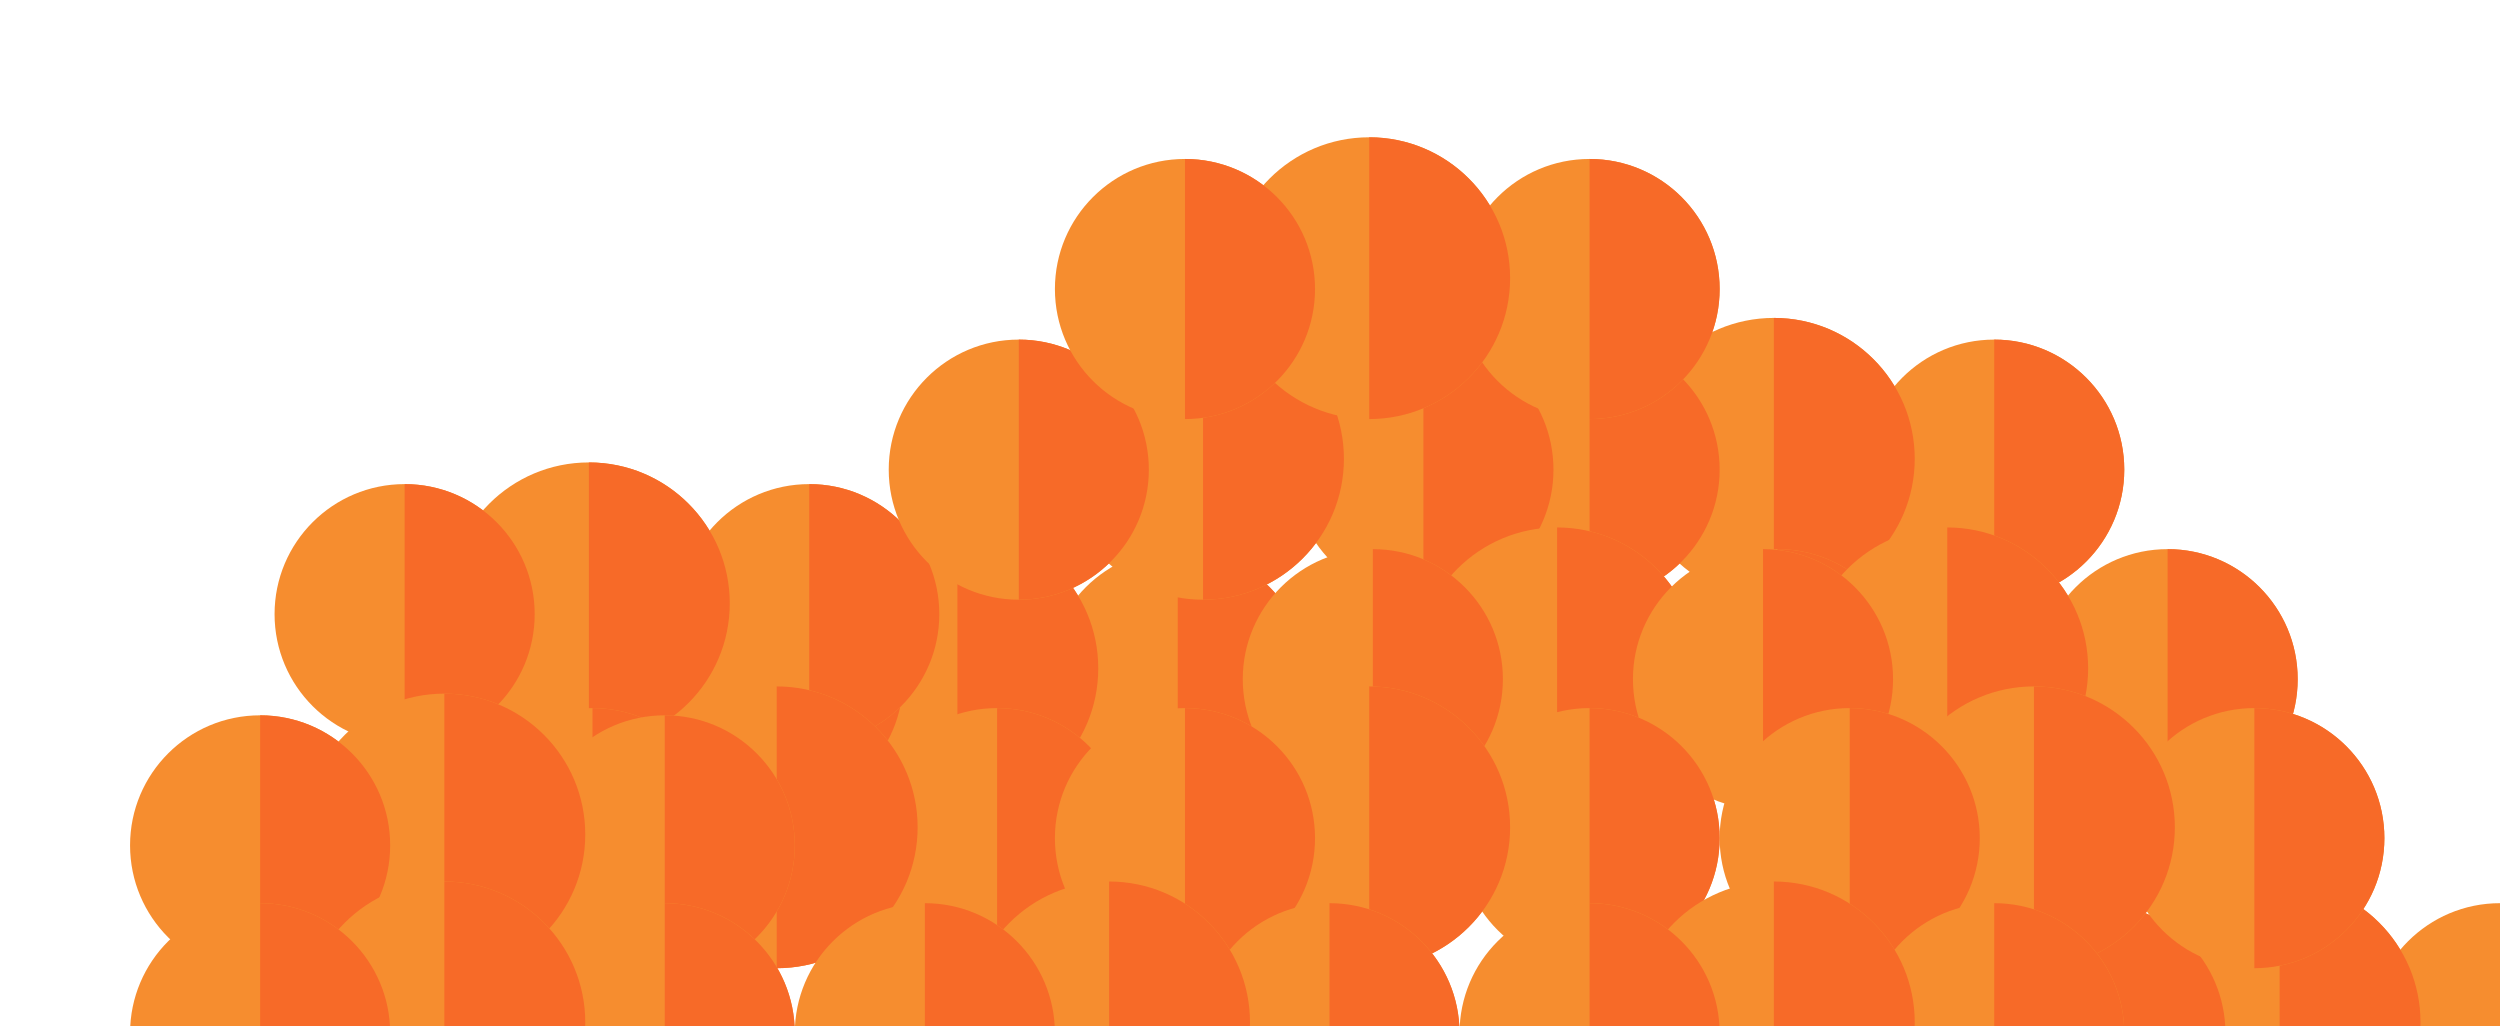 <?xml version="1.0" encoding="UTF-8" standalone="no"?>
<svg width="346px" height="142px" viewBox="0 0 346 142" version="1.1" xmlns="http://www.w3.org/2000/svg" xmlns:xlink="http://www.w3.org/1999/xlink">
    <!-- Generator: Sketch 3.7 (28169) - http://www.bohemiancoding.com/sketch -->
    <title>Group</title>
    <desc>Created with Sketch.</desc>
    <defs></defs>
    <g id="Group" transform="translate(18, 19)">
        <g id="orange" transform="translate(71, 54)">
            <g id="Group-7" transform="translate(56, 3)">
                <g id="Group-4">
                    <circle id="Oval-192" fill="#F68D2F" cx="18" cy="18" r="18"></circle>
                    <path d="M18,36 C27.941,36 36,27.941 36,18 C36,8.059 27.941,0 18,0 C18,0 18,8.059 18,18 C18,27.941 18,36 18,36 Z" id="Oval-192" fill="#F76A28"></path>
                </g>
            </g>
            <g id="Group-7" transform="translate(24, 0)">
                <g id="Group-4">
                    <circle id="Oval-192" fill="#F68D2F" cx="19.5" cy="19.5" r="19.5"></circle>
                    <path d="M19.5,39 C30.27,39 39,30.27 39,19.5 C39,8.73 30.27,0 19.5,0 C19.5,0 19.5,8.73 19.5,19.5 C19.5,30.27 19.5,39 19.5,39 Z" id="Oval-192" fill="#F76A28"></path>
                </g>
            </g>
            <g id="Group-7" transform="translate(0, 3)">
                <g id="Group-4">
                    <circle id="Oval-192" fill="#F68D2F" cx="18" cy="18" r="18"></circle>
                    <path d="M18,36 C27.941,36 36,27.941 36,18 C36,8.059 27.941,0 18,0 C18,0 18,8.059 18,18 C18,27.941 18,36 18,36 Z" id="Oval-192" fill="#F76A28"></path>
                </g>
            </g>
        </g>
        <g id="orange" transform="translate(20, 45)">
            <g id="Group-7" transform="translate(56, 3)">
                <g id="Group-4">
                    <circle id="Oval-192" fill="#F68D2F" cx="18" cy="18" r="18"></circle>
                    <path d="M18,36 C27.941,36 36,27.941 36,18 C36,8.059 27.941,0 18,0 C18,0 18,8.059 18,18 C18,27.941 18,36 18,36 Z" id="Oval-192" fill="#F76A28"></path>
                </g>
            </g>
            <g id="Group-7" transform="translate(24, 0)">
                <g id="Group-4">
                    <circle id="Oval-192" fill="#F68D2F" cx="19.5" cy="19.5" r="19.5"></circle>
                    <path d="M19.5,39 C30.27,39 39,30.27 39,19.5 C39,8.73 30.27,0 19.5,0 C19.5,0 19.5,8.73 19.5,19.5 C19.5,30.27 19.5,39 19.5,39 Z" id="Oval-192" fill="#F76A28"></path>
                </g>
            </g>
            <g id="Group-7" transform="translate(0, 3)">
                <g id="Group-4">
                    <circle id="Oval-192" fill="#F68D2F" cx="18" cy="18" r="18"></circle>
                    <path d="M18,36 C27.941,36 36,27.941 36,18 C36,8.059 27.941,0 18,0 C18,0 18,8.059 18,18 C18,27.941 18,36 18,36 Z" id="Oval-192" fill="#F76A28"></path>
                </g>
            </g>
        </g>
        <g id="orange" transform="translate(184, 25)">
            <g id="Group-7" transform="translate(56, 3)">
                <g id="Group-4">
                    <circle id="Oval-192" fill="#F68D2F" cx="18" cy="18" r="18"></circle>
                    <path d="M18,36 C27.941,36 36,27.941 36,18 C36,8.059 27.941,0 18,0 C18,0 18,8.059 18,18 C18,27.941 18,36 18,36 Z" id="Oval-192" fill="#F76A28"></path>
                </g>
            </g>
            <g id="Group-7" transform="translate(24, 0)">
                <g id="Group-4">
                    <circle id="Oval-192" fill="#F68D2F" cx="19.5" cy="19.5" r="19.5"></circle>
                    <path d="M19.5,39 C30.27,39 39,30.27 39,19.5 C39,8.73 30.27,0 19.5,0 C19.5,0 19.5,8.73 19.5,19.5 C19.5,30.27 19.5,39 19.5,39 Z" id="Oval-192" fill="#F76A28"></path>
                </g>
            </g>
            <g id="Group-7" transform="translate(0, 3)">
                <g id="Group-4">
                    <circle id="Oval-192" fill="#F68D2F" cx="18" cy="18" r="18"></circle>
                    <path d="M18,36 C27.941,36 36,27.941 36,18 C36,8.059 27.941,0 18,0 C18,0 18,8.059 18,18 C18,27.941 18,36 18,36 Z" id="Oval-192" fill="#F76A28"></path>
                </g>
            </g>
        </g>
        <g id="orange" transform="translate(105, 25)">
            <g id="Group-7" transform="translate(56, 3)">
                <g id="Group-4">
                    <circle id="Oval-192" fill="#F68D2F" cx="18" cy="18" r="18"></circle>
                    <path d="M18,36 C27.941,36 36,27.941 36,18 C36,8.059 27.941,0 18,0 C18,0 18,8.059 18,18 C18,27.941 18,36 18,36 Z" id="Oval-192" fill="#F76A28"></path>
                </g>
            </g>
            <g id="Group-7" transform="translate(24, 0)">
                <g id="Group-4">
                    <circle id="Oval-192" fill="#F68D2F" cx="19.5" cy="19.5" r="19.5"></circle>
                    <path d="M19.5,39 C30.27,39 39,30.27 39,19.5 C39,8.73 30.27,0 19.5,0 C19.5,0 19.5,8.73 19.5,19.5 C19.5,30.27 19.5,39 19.5,39 Z" id="Oval-192" fill="#F76A28"></path>
                </g>
            </g>
            <g id="Group-7" transform="translate(0, 3)">
                <g id="Group-4">
                    <circle id="Oval-192" fill="#F68D2F" cx="18" cy="18" r="18"></circle>
                    <path d="M18,36 C27.941,36 36,27.941 36,18 C36,8.059 27.941,0 18,0 C18,0 18,8.059 18,18 C18,27.941 18,36 18,36 Z" id="Oval-192" fill="#F76A28"></path>
                </g>
            </g>
        </g>
        <g id="orange" transform="translate(128, 0)">
            <g id="Group-7" transform="translate(56, 3)">
                <g id="Group-4">
                    <circle id="Oval-192" fill="#F68D2F" cx="18" cy="18" r="18"></circle>
                    <path d="M18,36 C27.941,36 36,27.941 36,18 C36,8.059 27.941,0 18,0 C18,0 18,8.059 18,18 C18,27.941 18,36 18,36 Z" id="Oval-192" fill="#F76A28"></path>
                </g>
            </g>
            <g id="Group-7" transform="translate(24, 0)">
                <g id="Group-4">
                    <circle id="Oval-192" fill="#F68D2F" cx="19.5" cy="19.5" r="19.5"></circle>
                    <path d="M19.5,39 C30.27,39 39,30.27 39,19.5 C39,8.73 30.27,0 19.5,0 C19.5,0 19.5,8.73 19.5,19.5 C19.5,30.27 19.5,39 19.5,39 Z" id="Oval-192" fill="#F76A28"></path>
                </g>
            </g>
            <g id="Group-7" transform="translate(0, 3)">
                <g id="Group-4">
                    <circle id="Oval-192" fill="#F68D2F" cx="18" cy="18" r="18"></circle>
                    <path d="M18,36 C27.941,36 36,27.941 36,18 C36,8.059 27.941,0 18,0 C18,0 18,8.059 18,18 C18,27.941 18,36 18,36 Z" id="Oval-192" fill="#F76A28"></path>
                </g>
            </g>
        </g>
        <g id="orange" transform="translate(154, 54)">
            <g id="Group-7" transform="translate(56, 3)">
                <g id="Group-4">
                    <circle id="Oval-192" fill="#F68D2F" cx="18" cy="18" r="18"></circle>
                    <path d="M18,36 C27.941,36 36,27.941 36,18 C36,8.059 27.941,0 18,0 C18,0 18,8.059 18,18 C18,27.941 18,36 18,36 Z" id="Oval-192" fill="#F76A28"></path>
                </g>
            </g>
            <g id="Group-7" transform="translate(24, 0)">
                <g id="Group-4">
                    <circle id="Oval-192" fill="#F68D2F" cx="19.5" cy="19.5" r="19.5"></circle>
                    <path d="M19.5,39 C30.27,39 39,30.27 39,19.5 C39,8.73 30.27,0 19.5,0 C19.5,0 19.5,8.73 19.5,19.5 C19.5,30.27 19.5,39 19.5,39 Z" id="Oval-192" fill="#F76A28"></path>
                </g>
            </g>
            <g id="Group-7" transform="translate(0, 3)">
                <g id="Group-4">
                    <circle id="Oval-192" fill="#F68D2F" cx="18" cy="18" r="18"></circle>
                    <path d="M18,36 C27.941,36 36,27.941 36,18 C36,8.059 27.941,0 18,0 C18,0 18,8.059 18,18 C18,27.941 18,36 18,36 Z" id="Oval-192" fill="#F76A28"></path>
                </g>
            </g>
        </g>
        <g id="orange" transform="translate(208, 54)">
            <g id="Group-7" transform="translate(56, 3)">
                <g id="Group-4">
                    <circle id="Oval-192" fill="#F68D2F" cx="18" cy="18" r="18"></circle>
                    <path d="M18,36 C27.941,36 36,27.941 36,18 C36,8.059 27.941,0 18,0 C18,0 18,8.059 18,18 C18,27.941 18,36 18,36 Z" id="Oval-192" fill="#F76A28"></path>
                </g>
            </g>
            <g id="Group-7" transform="translate(24, 0)">
                <g id="Group-4">
                    <circle id="Oval-192" fill="#F68D2F" cx="19.5" cy="19.5" r="19.5"></circle>
                    <path d="M19.5,39 C30.27,39 39,30.27 39,19.5 C39,8.73 30.27,0 19.5,0 C19.5,0 19.5,8.73 19.5,19.5 C19.5,30.27 19.5,39 19.5,39 Z" id="Oval-192" fill="#F76A28"></path>
                </g>
            </g>
            <g id="Group-7" transform="translate(0, 3)">
                <g id="Group-4">
                    <circle id="Oval-192" fill="#F68D2F" cx="18" cy="18" r="18"></circle>
                    <path d="M18,36 C27.941,36 36,27.941 36,18 C36,8.059 27.941,0 18,0 C18,0 18,8.059 18,18 C18,27.941 18,36 18,36 Z" id="Oval-192" fill="#F76A28"></path>
                </g>
            </g>
        </g>
        <g id="orange" transform="translate(46, 76)">
            <g id="Group-7" transform="translate(56, 3)">
                <g id="Group-4">
                    <circle id="Oval-192" fill="#F68D2F" cx="18" cy="18" r="18"></circle>
                    <path d="M18,36 C27.941,36 36,27.941 36,18 C36,8.059 27.941,0 18,0 C18,0 18,8.059 18,18 C18,27.941 18,36 18,36 Z" id="Oval-192" fill="#F76A28"></path>
                </g>
            </g>
            <g id="Group-7" transform="translate(24, 0)">
                <g id="Group-4">
                    <circle id="Oval-192" fill="#F68D2F" cx="19.5" cy="19.5" r="19.5"></circle>
                    <path d="M19.5,39 C30.27,39 39,30.27 39,19.5 C39,8.73 30.27,0 19.5,0 C19.5,0 19.5,8.73 19.5,19.5 C19.5,30.27 19.5,39 19.5,39 Z" id="Oval-192" fill="#F76A28"></path>
                </g>
            </g>
            <g id="Group-7" transform="translate(0, 3)">
                <g id="Group-4">
                    <circle id="Oval-192" fill="#F68D2F" cx="18" cy="18" r="18"></circle>
                    <path d="M18,36 C27.941,36 36,27.941 36,18 C36,8.059 27.941,0 18,0 C18,0 18,8.059 18,18 C18,27.941 18,36 18,36 Z" id="Oval-192" fill="#F76A28"></path>
                </g>
            </g>
        </g>
        <g id="orange" transform="translate(0, 77)">
            <g id="Group-7" transform="translate(56, 3)">
                <g id="Group-4">
                    <circle id="Oval-192" fill="#F68D2F" cx="18" cy="18" r="18"></circle>
                    <path d="M18,36 C27.941,36 36,27.941 36,18 C36,8.059 27.941,0 18,0 C18,0 18,8.059 18,18 C18,27.941 18,36 18,36 Z" id="Oval-192" fill="#F76A28"></path>
                </g>
            </g>
            <g id="Group-7" transform="translate(24, 0)">
                <g id="Group-4">
                    <circle id="Oval-192" fill="#F68D2F" cx="19.5" cy="19.5" r="19.5"></circle>
                    <path d="M19.5,39 C30.27,39 39,30.27 39,19.5 C39,8.73 30.27,0 19.5,0 C19.5,0 19.5,8.73 19.5,19.5 C19.5,30.27 19.5,39 19.5,39 Z" id="Oval-192" fill="#F76A28"></path>
                </g>
            </g>
            <g id="Group-7" transform="translate(0, 3)">
                <g id="Group-4">
                    <circle id="Oval-192" fill="#F68D2F" cx="18" cy="18" r="18"></circle>
                    <path d="M18,36 C27.941,36 36,27.941 36,18 C36,8.059 27.941,0 18,0 C18,0 18,8.059 18,18 C18,27.941 18,36 18,36 Z" id="Oval-192" fill="#F76A28"></path>
                </g>
            </g>
        </g>
        <g id="orange" transform="translate(128, 76)">
            <g id="Group-7" transform="translate(56, 3)">
                <g id="Group-4">
                    <circle id="Oval-192" fill="#F68D2F" cx="18" cy="18" r="18"></circle>
                    <path d="M18,36 C27.941,36 36,27.941 36,18 C36,8.059 27.941,0 18,0 C18,0 18,8.059 18,18 C18,27.941 18,36 18,36 Z" id="Oval-192" fill="#F76A28"></path>
                </g>
            </g>
            <g id="Group-7" transform="translate(24, 0)">
                <g id="Group-4">
                    <circle id="Oval-192" fill="#F68D2F" cx="19.5" cy="19.5" r="19.5"></circle>
                    <path d="M19.5,39 C30.27,39 39,30.27 39,19.5 C39,8.73 30.27,0 19.5,0 C19.5,0 19.5,8.73 19.5,19.5 C19.5,30.27 19.5,39 19.5,39 Z" id="Oval-192" fill="#F76A28"></path>
                </g>
            </g>
            <g id="Group-7" transform="translate(0, 3)">
                <g id="Group-4">
                    <circle id="Oval-192" fill="#F68D2F" cx="18" cy="18" r="18"></circle>
                    <path d="M18,36 C27.941,36 36,27.941 36,18 C36,8.059 27.941,0 18,0 C18,0 18,8.059 18,18 C18,27.941 18,36 18,36 Z" id="Oval-192" fill="#F76A28"></path>
                </g>
            </g>
        </g>
        <g id="orange" transform="translate(254, 103)">
            <g id="Group-7" transform="translate(56, 3)">
                <g id="Group-4">
                    <circle id="Oval-192" fill="#F68D2F" cx="18" cy="18" r="18"></circle>
                    <path d="M18,36 C27.941,36 36,27.941 36,18 C36,8.059 27.941,0 18,0 C18,0 18,8.059 18,18 C18,27.941 18,36 18,36 Z" id="Oval-192" fill="#F76A28"></path>
                </g>
            </g>
            <g id="Group-7" transform="translate(24, 0)">
                <g id="Group-4">
                    <circle id="Oval-192" fill="#F68D2F" cx="19.5" cy="19.5" r="19.5"></circle>
                    <path d="M19.5,39 C30.27,39 39,30.27 39,19.5 C39,8.73 30.27,0 19.5,0 C19.5,0 19.5,8.73 19.5,19.5 C19.5,30.27 19.5,39 19.5,39 Z" id="Oval-192" fill="#F76A28"></path>
                </g>
            </g>
            <g id="Group-7" transform="translate(0, 3)">
                <g id="Group-4">
                    <circle id="Oval-192" fill="#F68D2F" cx="18" cy="18" r="18"></circle>
                    <path d="M18,36 C27.941,36 36,27.941 36,18 C36,8.059 27.941,0 18,0 C18,0 18,8.059 18,18 C18,27.941 18,36 18,36 Z" id="Oval-192" fill="#F76A28"></path>
                </g>
            </g>
        </g>
        <g id="orange" transform="translate(220, 76)">
            <g id="Group-7" transform="translate(56, 3)">
                <g id="Group-4">
                    <circle id="Oval-192" fill="#F68D2F" cx="18" cy="18" r="18"></circle>
                    <path d="M18,36 C27.941,36 36,27.941 36,18 C36,8.059 27.941,0 18,0 C18,0 18,8.059 18,18 C18,27.941 18,36 18,36 Z" id="Oval-192" fill="#F76A28"></path>
                </g>
            </g>
            <g id="Group-7" transform="translate(24, 0)">
                <g id="Group-4">
                    <circle id="Oval-192" fill="#F68D2F" cx="19.5" cy="19.5" r="19.5"></circle>
                    <path d="M19.5,39 C30.27,39 39,30.27 39,19.5 C39,8.73 30.27,0 19.5,0 C19.5,0 19.5,8.73 19.5,19.5 C19.5,30.27 19.5,39 19.5,39 Z" id="Oval-192" fill="#F76A28"></path>
                </g>
            </g>
            <g id="Group-7" transform="translate(0, 3)">
                <g id="Group-4">
                    <circle id="Oval-192" fill="#F68D2F" cx="18" cy="18" r="18"></circle>
                    <path d="M18,36 C27.941,36 36,27.941 36,18 C36,8.059 27.941,0 18,0 C18,0 18,8.059 18,18 C18,27.941 18,36 18,36 Z" id="Oval-192" fill="#F76A28"></path>
                </g>
            </g>
        </g>
        <g id="orange" transform="translate(0, 103)">
            <g id="Group-7" transform="translate(56, 3)">
                <g id="Group-4">
                    <circle id="Oval-192" fill="#F68D2F" cx="18" cy="18" r="18"></circle>
                    <path d="M18,36 C27.941,36 36,27.941 36,18 C36,8.059 27.941,0 18,0 C18,0 18,8.059 18,18 C18,27.941 18,36 18,36 Z" id="Oval-192" fill="#F76A28"></path>
                </g>
            </g>
            <g id="Group-7" transform="translate(24, 0)">
                <g id="Group-4">
                    <circle id="Oval-192" fill="#F68D2F" cx="19.5" cy="19.5" r="19.5"></circle>
                    <path d="M19.5,39 C30.27,39 39,30.27 39,19.5 C39,8.73 30.27,0 19.5,0 C19.5,0 19.5,8.73 19.5,19.5 C19.5,30.27 19.5,39 19.5,39 Z" id="Oval-192" fill="#F76A28"></path>
                </g>
            </g>
            <g id="Group-7" transform="translate(0, 3)">
                <g id="Group-4">
                    <circle id="Oval-192" fill="#F68D2F" cx="18" cy="18" r="18"></circle>
                    <path d="M18,36 C27.941,36 36,27.941 36,18 C36,8.059 27.941,0 18,0 C18,0 18,8.059 18,18 C18,27.941 18,36 18,36 Z" id="Oval-192" fill="#F76A28"></path>
                </g>
            </g>
        </g>
        <g id="orange" transform="translate(92, 103)">
            <g id="Group-7" transform="translate(56, 3)">
                <g id="Group-4">
                    <circle id="Oval-192" fill="#F68D2F" cx="18" cy="18" r="18"></circle>
                    <path d="M18,36 C27.941,36 36,27.941 36,18 C36,8.059 27.941,0 18,0 C18,0 18,8.059 18,18 C18,27.941 18,36 18,36 Z" id="Oval-192" fill="#F76A28"></path>
                </g>
            </g>
            <g id="Group-7" transform="translate(24, 0)">
                <g id="Group-4">
                    <circle id="Oval-192" fill="#F68D2F" cx="19.5" cy="19.5" r="19.5"></circle>
                    <path d="M19.5,39 C30.27,39 39,30.27 39,19.5 C39,8.73 30.27,0 19.5,0 C19.5,0 19.5,8.73 19.5,19.5 C19.5,30.27 19.5,39 19.5,39 Z" id="Oval-192" fill="#F76A28"></path>
                </g>
            </g>
            <g id="Group-7" transform="translate(0, 3)">
                <g id="Group-4">
                    <circle id="Oval-192" fill="#F68D2F" cx="18" cy="18" r="18"></circle>
                    <path d="M18,36 C27.941,36 36,27.941 36,18 C36,8.059 27.941,0 18,0 C18,0 18,8.059 18,18 C18,27.941 18,36 18,36 Z" id="Oval-192" fill="#F76A28"></path>
                </g>
            </g>
        </g>
        <g id="orange" transform="translate(184, 103)">
            <g id="Group-7" transform="translate(56, 3)">
                <g id="Group-4">
                    <circle id="Oval-192" fill="#F68D2F" cx="18" cy="18" r="18"></circle>
                    <path d="M18,36 C27.941,36 36,27.941 36,18 C36,8.059 27.941,0 18,0 C18,0 18,8.059 18,18 C18,27.941 18,36 18,36 Z" id="Oval-192" fill="#F76A28"></path>
                </g>
            </g>
            <g id="Group-7" transform="translate(24, 0)">
                <g id="Group-4">
                    <circle id="Oval-192" fill="#F68D2F" cx="19.5" cy="19.5" r="19.5"></circle>
                    <path d="M19.5,39 C30.27,39 39,30.27 39,19.5 C39,8.73 30.27,0 19.5,0 C19.5,0 19.5,8.73 19.5,19.5 C19.5,30.27 19.5,39 19.5,39 Z" id="Oval-192" fill="#F76A28"></path>
                </g>
            </g>
            <g id="Group-7" transform="translate(0, 3)">
                <g id="Group-4">
                    <circle id="Oval-192" fill="#F68D2F" cx="18" cy="18" r="18"></circle>
                    <path d="M18,36 C27.941,36 36,27.941 36,18 C36,8.059 27.941,0 18,0 C18,0 18,8.059 18,18 C18,27.941 18,36 18,36 Z" id="Oval-192" fill="#F76A28"></path>
                </g>
            </g>
        </g>
    </g>
</svg>
